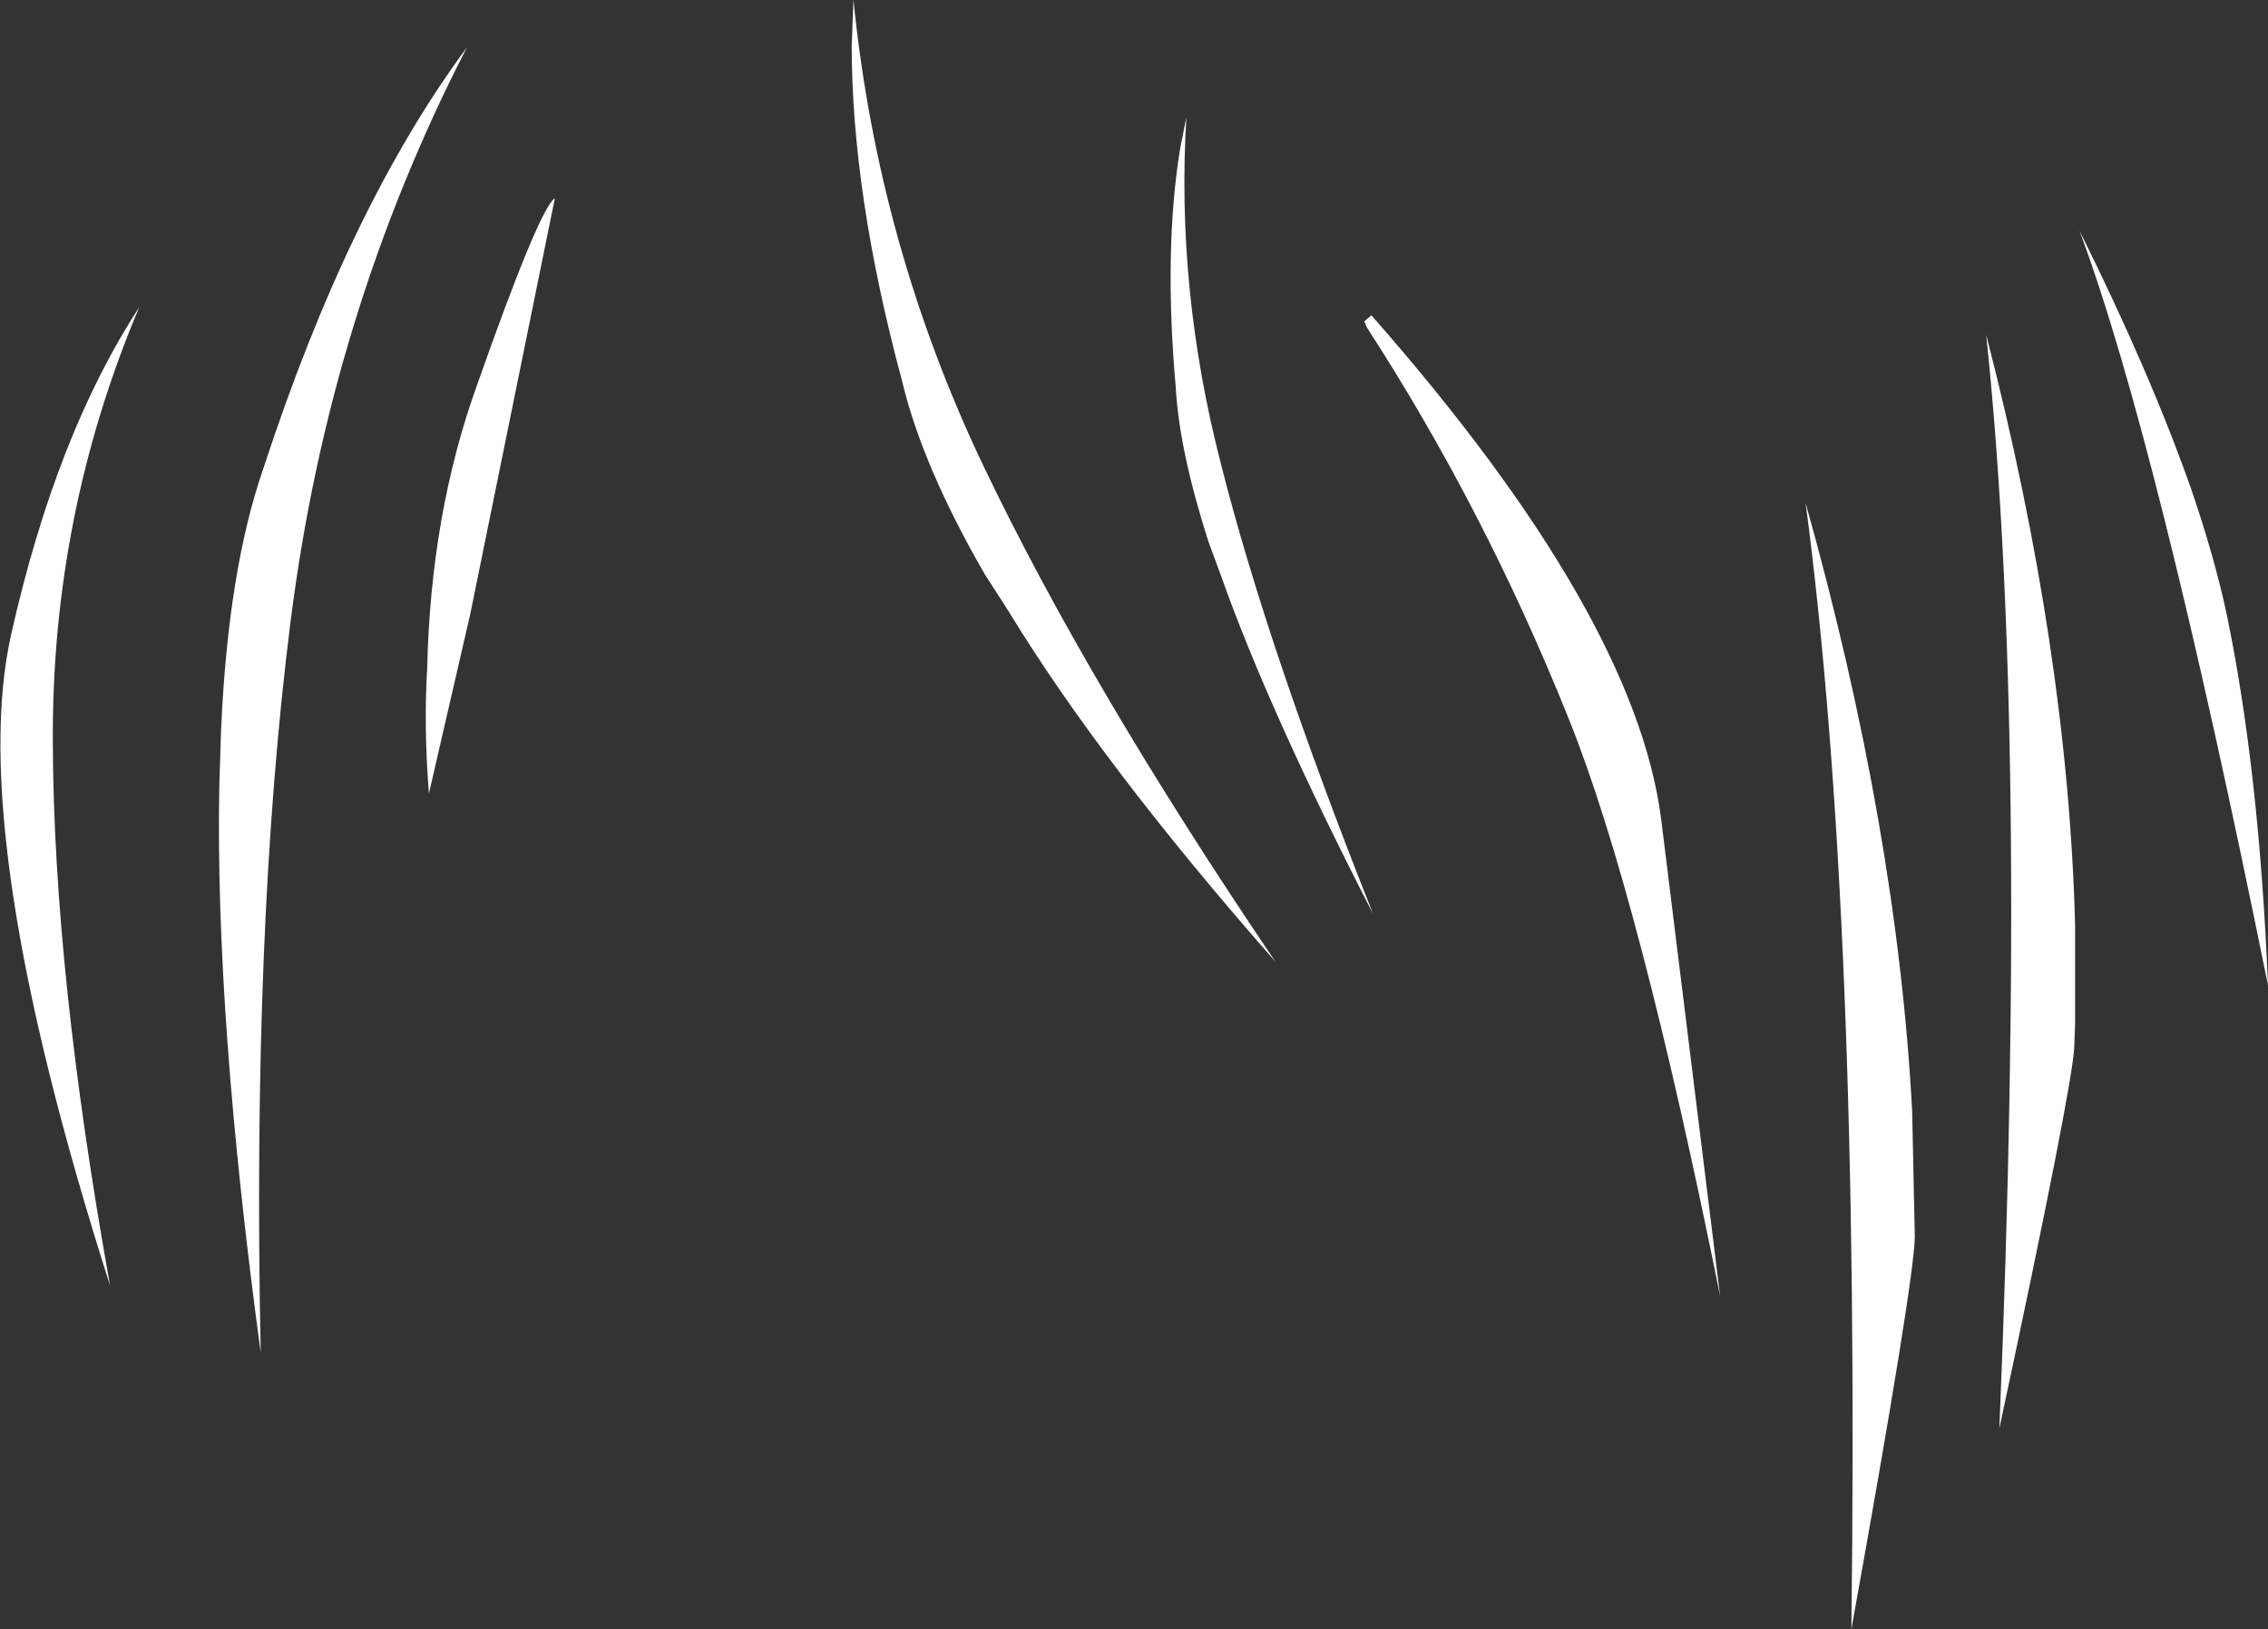 <?xml version="1.0" encoding="UTF-8" standalone="no"?>
<svg xmlns:xlink="http://www.w3.org/1999/xlink" height="92.5px" width="128.75px" xmlns="http://www.w3.org/2000/svg">
  <rect width="100%" height="100%" fill="#333333" stroke="none"/>
  <g transform="matrix(1.0, 0.0, 0.0, 1.0, 99.55, 63.8)">
    <path d="M18.2 -4.3 Q18.05 -1.85 13.95 17.3 15.6 -22.15 13.2 -44.8 17.85 -26.8 18.25 -11.25 L18.25 -5.7 18.2 -4.3 M9.0 -0.7 L9.15 6.45 Q9.1 9.0 5.55 28.7 6.05 -11.9 2.95 -35.25 8.15 -16.7 9.0 -0.7 M26.85 -28.95 Q28.7 -20.05 29.2 -7.85 22.95 -38.75 18.5 -50.7 22.55 -42.55 24.85 -36.0 26.15 -32.2 26.85 -28.95 M-84.6 -37.2 Q-79.75 -52.05 -73.05 -61.1 -80.85 -45.95 -83.05 -28.55 -85.25 -11.2 -84.75 13.0 -87.35 -6.15 -87.1 -19.2 L-87.0 -22.35 Q-86.6 -31.45 -84.6 -37.2 M-96.55 -21.55 Q-96.5 -8.6 -93.3 9.2 -101.5 -16.5 -98.9 -27.85 -96.35 -39.15 -91.65 -46.35 -96.65 -34.5 -96.55 -21.55 M-32.2 -57.15 Q-32.8 -47.4 -30.25 -37.5 -27.6 -27.0 -21.6 -11.9 -27.55 -23.5 -30.25 -31.15 L-30.95 -33.05 Q-32.6 -38.2 -32.8 -41.75 -33.5 -49.6 -32.55 -55.4 L-32.2 -57.15 M-51.1 -63.8 Q-49.7 -49.85 -43.7 -37.3 -37.75 -24.85 -27.15 -9.2 -37.0 -20.4 -42.3 -29.1 L-43.65 -31.2 Q-47.2 -37.35 -48.35 -42.2 -51.2 -52.8 -51.2 -61.2 L-51.1 -63.8 M-72.5 -41.85 Q-68.95 -51.95 -68.05 -52.55 L-72.85 -28.95 -75.2 -18.75 Q-75.5 -22.45 -75.3 -25.85 -75.1 -34.6 -72.5 -41.85 M-21.7 -45.9 Q-6.75 -28.9 -5.25 -17.3 L-1.9 9.8 Q-6.5 -13.05 -10.5 -23.0 -15.25 -34.85 -21.95 -45.2 L-22.1 -45.55 -21.7 -45.9" fill="#ffffff" fill-rule="evenodd" stroke="none"/>
  </g>
</svg>
